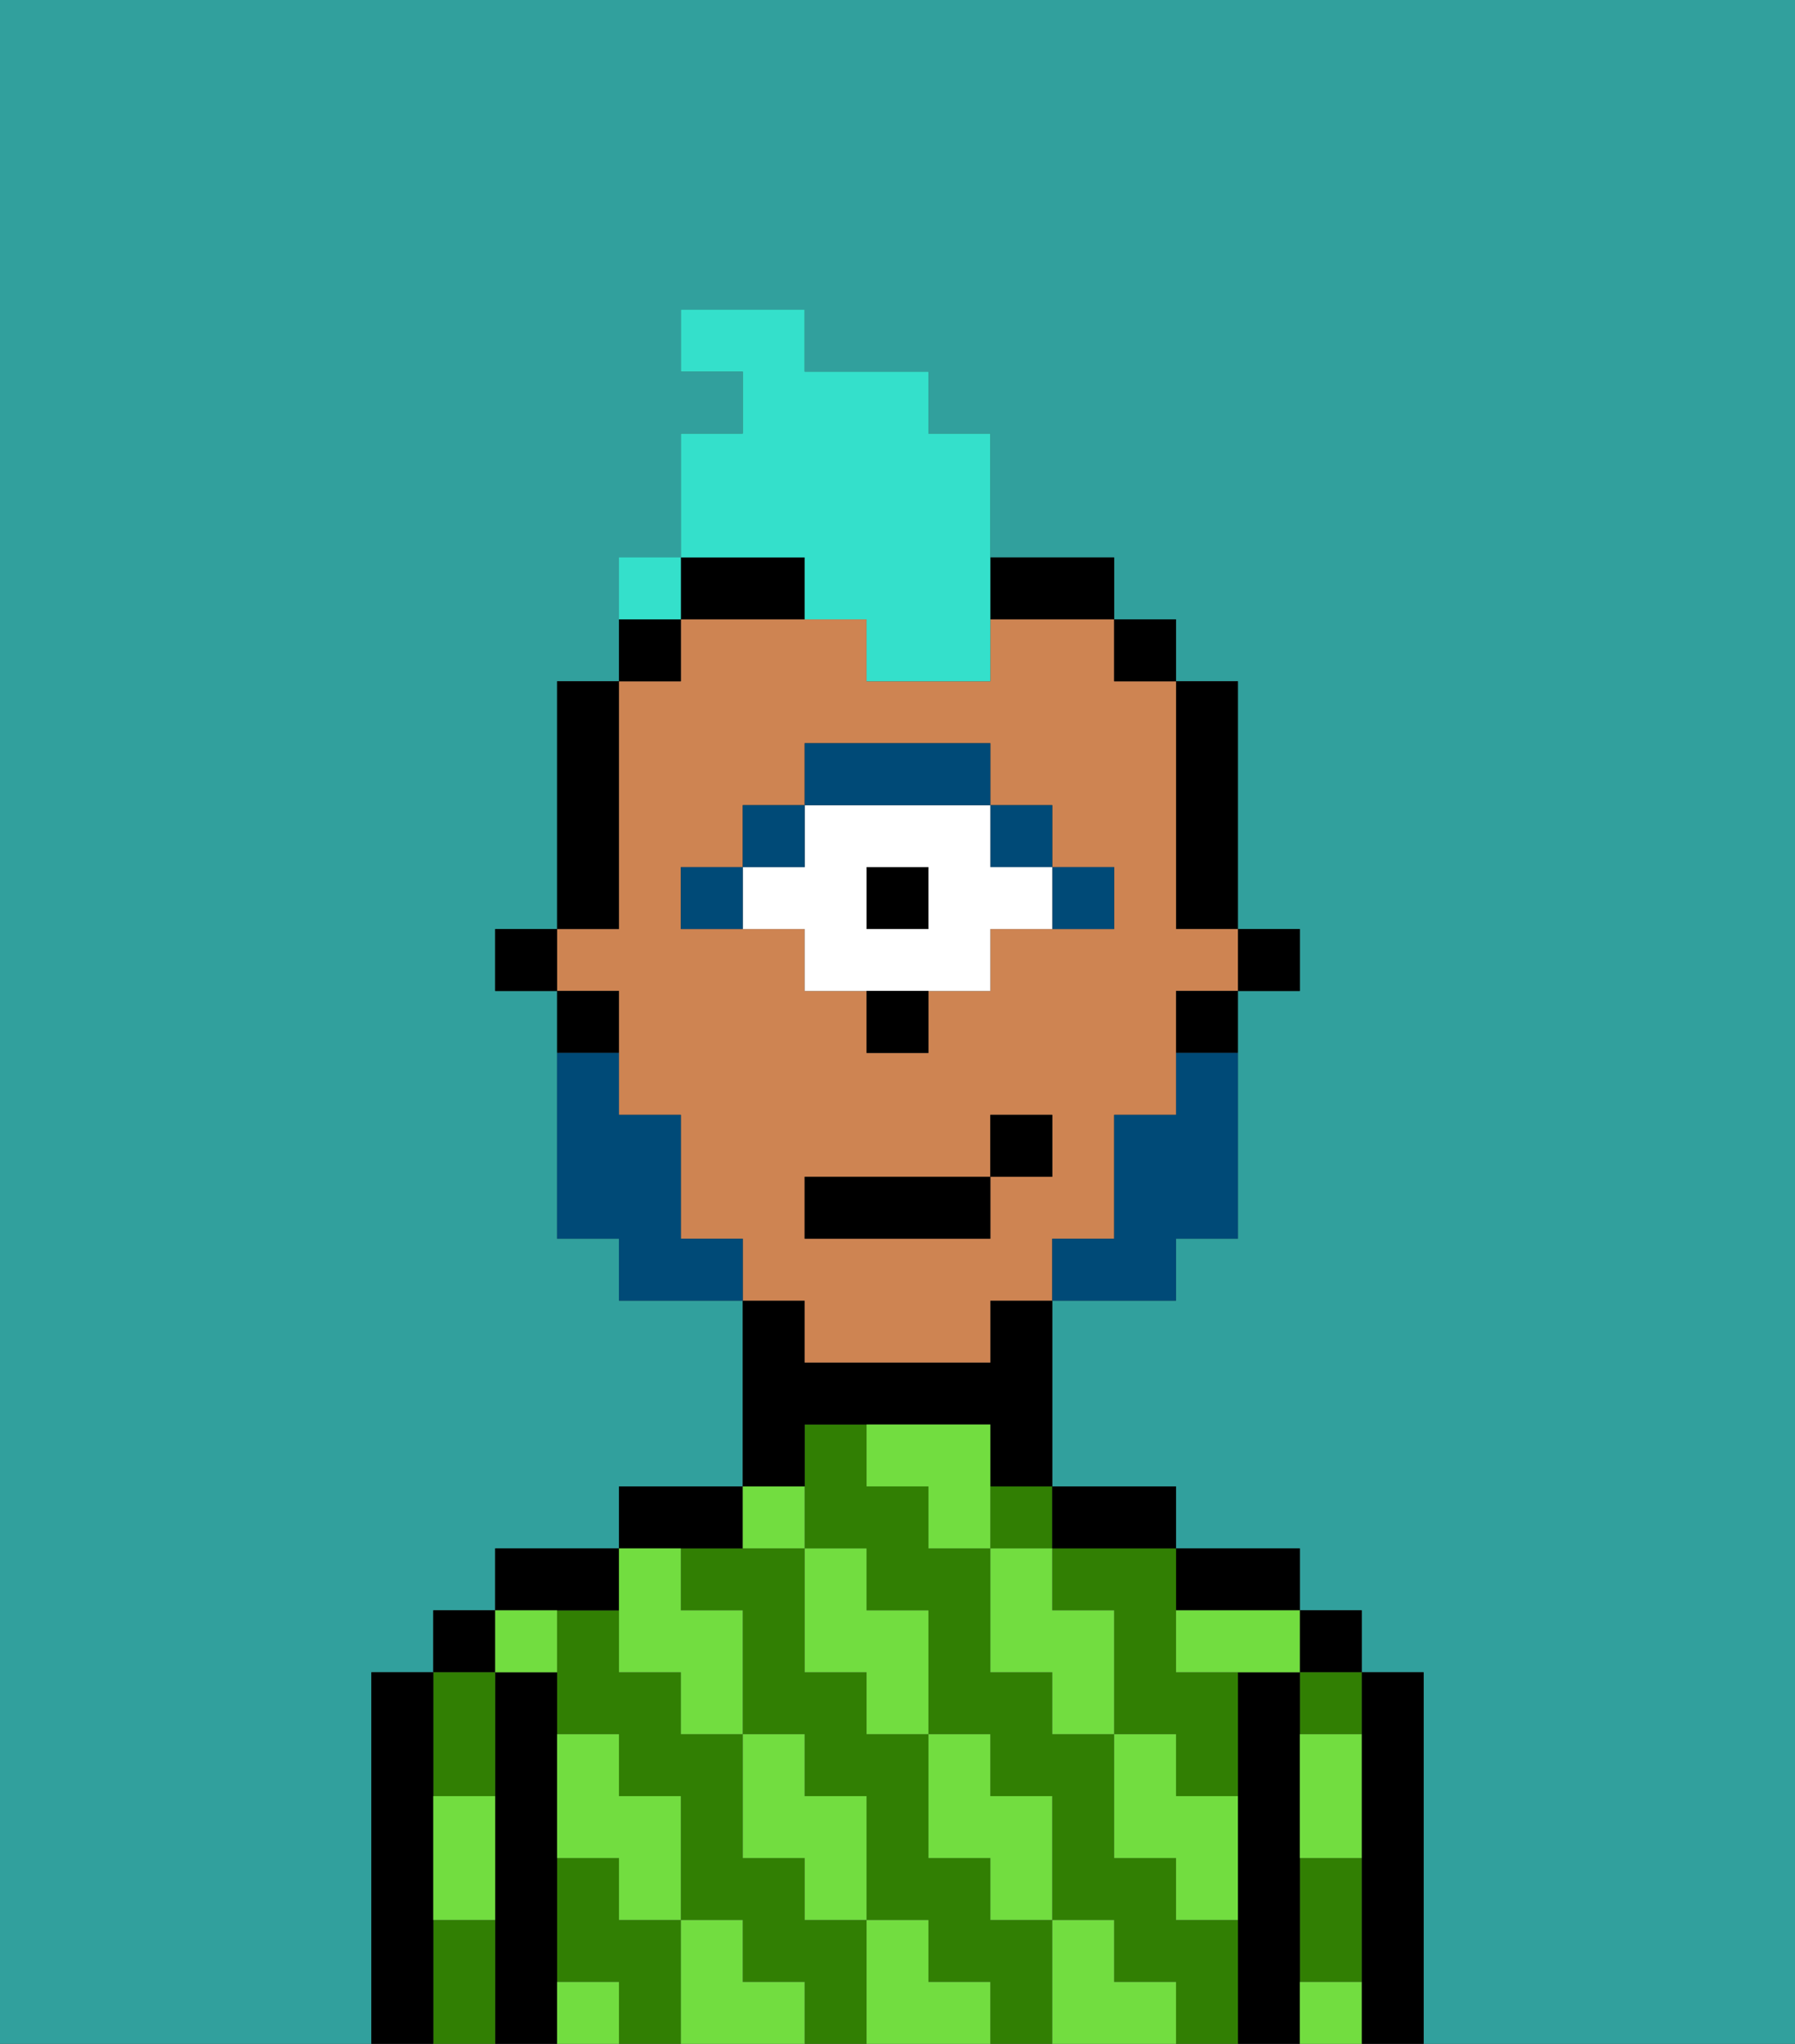 <svg xmlns="http://www.w3.org/2000/svg" viewBox="0 0 29 33"><rect x="0" y="0" width="29" height="33" fill="#333333" stroke="none"/><defs><style>polygon,rect,path{shape-rendering:crispedges;}.ka238-1{fill:#31a09d;}.ka238-2{fill:#000000;}.ka238-3{fill:#317f03;}.ka238-4{fill:#72dd40;}.ka238-5{fill:#ce8452;}.ka238-6{fill:#004a77;}.ka238-7{fill:#ffffff;}.ka238-8{fill:#004a77;}.ka238-9{fill:#34e0cb;}</style></defs><path class="ka238-1" d="M0,33H6V27H7V26H8V25h2V24h2V21H10V20H9V16H8V15H9V11h1V10h1V7h1V6H11V5h2V6h2V7h1V9h2v1h1v1h1v4h1v1H20v4H19v1H17v3h2v1h2v1h1v1h1v6h6V0H0Z"/><path class="ka238-2" d="M23,27H22v6h1V27Z"/><rect class="ka238-2" x="21" y="26" width="1" height="1"/><path class="ka238-3" d="M21,28h1V27H21Z"/><path class="ka238-3" d="M21,31v1h1V30H21Z"/><path class="ka238-2" d="M21,31V27H20v6h1V31Z"/><path class="ka238-2" d="M20,26h1V25H19v1Z"/><path class="ka238-3" d="M10,31V30H9v2h1v1h1V31Z"/><path class="ka238-3" d="M19,31V30H18V28H17V27H16V25H15V24H14V23H13v2h1v1h1v2h1v1h1v2h1v1h1v1h1V31Z"/><path class="ka238-3" d="M16,31V30H15V28H14V27H13V25H11v1h1v2h1v1h1v2h1v1h1v1h1V31Z"/><path class="ka238-3" d="M13,31V30H12V28H11V27H10V26H9v2h1v1h1v2h1v1h1v1h1V31Z"/><rect class="ka238-3" x="16" y="24" width="1" height="1"/><path class="ka238-3" d="M17,25v1h1v2h1v1h1V27H19V25H17Z"/><path class="ka238-2" d="M18,25h1V24H17v1Z"/><path class="ka238-2" d="M13,23h3v1h1V21H16v1H13V21H12v3h1Z"/><path class="ka238-2" d="M12,25V24H10v1h2Z"/><path class="ka238-2" d="M10,26V25H8v1h2Z"/><path class="ka238-2" d="M9,31V27H8v6H9V31Z"/><rect class="ka238-2" x="7" y="26" width="1" height="1"/><path class="ka238-3" d="M8,29V27H7v2Z"/><path class="ka238-3" d="M7,31v2H8V31Z"/><path class="ka238-2" d="M7,30V27H6v6H7V30Z"/><path class="ka238-4" d="M21,29v1h1V28H21Z"/><path class="ka238-4" d="M21,32v1h1V32Z"/><path class="ka238-4" d="M19,26v1h2V26H19Z"/><path class="ka238-4" d="M19,28H18v2h1v1h1V29H19Z"/><path class="ka238-4" d="M17,26V25H16v2h1v1h1V26Z"/><path class="ka238-4" d="M18,32V31H17v2h2V32Z"/><path class="ka238-4" d="M16,30v1h1V29H16V28H15v2Z"/><path class="ka238-4" d="M16,23H14v1h1v1h1V23Z"/><path class="ka238-4" d="M14,27v1h1V26H14V25H13v2Z"/><path class="ka238-4" d="M15,32V31H14v2h2V32Z"/><path class="ka238-4" d="M13,30v1h1V29H13V28H12v2Z"/><path class="ka238-4" d="M13,25V24H12v1Z"/><path class="ka238-4" d="M10,27h1v1h1V26H11V25H10v2Z"/><path class="ka238-4" d="M12,32V31H11v2h2V32Z"/><path class="ka238-4" d="M10,30v1h1V29H10V28H9v2Z"/><path class="ka238-4" d="M9,32v1h1V32Z"/><path class="ka238-4" d="M9,27V26H8v1Z"/><path class="ka238-4" d="M7,30v1H8V29H7Z"/><rect class="ka238-2" x="20" y="15" width="1" height="1"/><path class="ka238-2" d="M19,15h1V11H19v4Z"/><path class="ka238-5" d="M13,22h3V21h1V20h1V18h1V16h1V15H19V11H18V10H16v1H14V10H11v1H10v4H9v1h1v2h1v2h1v1h1Zm4-3H16v1H13V19h3V18h1Zm-5-4H11V14h1V13h1V12h3v1h1v1h1v1H16v1H15v1H14V16H13V15Z"/><path class="ka238-2" d="M19,17h1V16H19Z"/><rect class="ka238-2" x="18" y="10" width="1" height="1"/><path class="ka238-2" d="M13,9H11v1h2Z"/><path class="ka238-2" d="M17,10h1V9H16v1Z"/><rect class="ka238-2" x="10" y="10" width="1" height="1"/><path class="ka238-2" d="M10,14V11H9v4h1Z"/><path class="ka238-2" d="M10,16H9v1h1Z"/><rect class="ka238-2" x="8" y="15" width="1" height="1"/><path class="ka238-6" d="M18,15V14H17v1Z"/><rect class="ka238-6" x="16" y="13" width="1" height="1"/><rect class="ka238-2" x="14" y="14" width="1" height="1"/><path class="ka238-7" d="M13,16h3V15h1V14H16V13H13v1H12v1h1Zm1-2h1v1H14Z"/><path class="ka238-6" d="M16,13V12H13v1h3Z"/><rect class="ka238-6" x="12" y="13" width="1" height="1"/><rect class="ka238-6" x="11" y="14" width="1" height="1"/><path class="ka238-2" d="M14,17h1V16H14Z"/><path class="ka238-8" d="M19,18H18v2H17v1h2V20h1V17H19Z"/><path class="ka238-8" d="M11,20V18H10V17H9v3h1v1h2V20Z"/><rect class="ka238-2" x="13" y="19" width="3" height="1"/><rect class="ka238-2" x="16" y="18" width="1" height="1"/><path class="ka238-9" d="M13,10h1v1h2V7H15V6H13V5H11V6h1V7H11V9h2Z"/><rect class="ka238-9" x="10" y="9" width="1" height="1"></rect></svg>